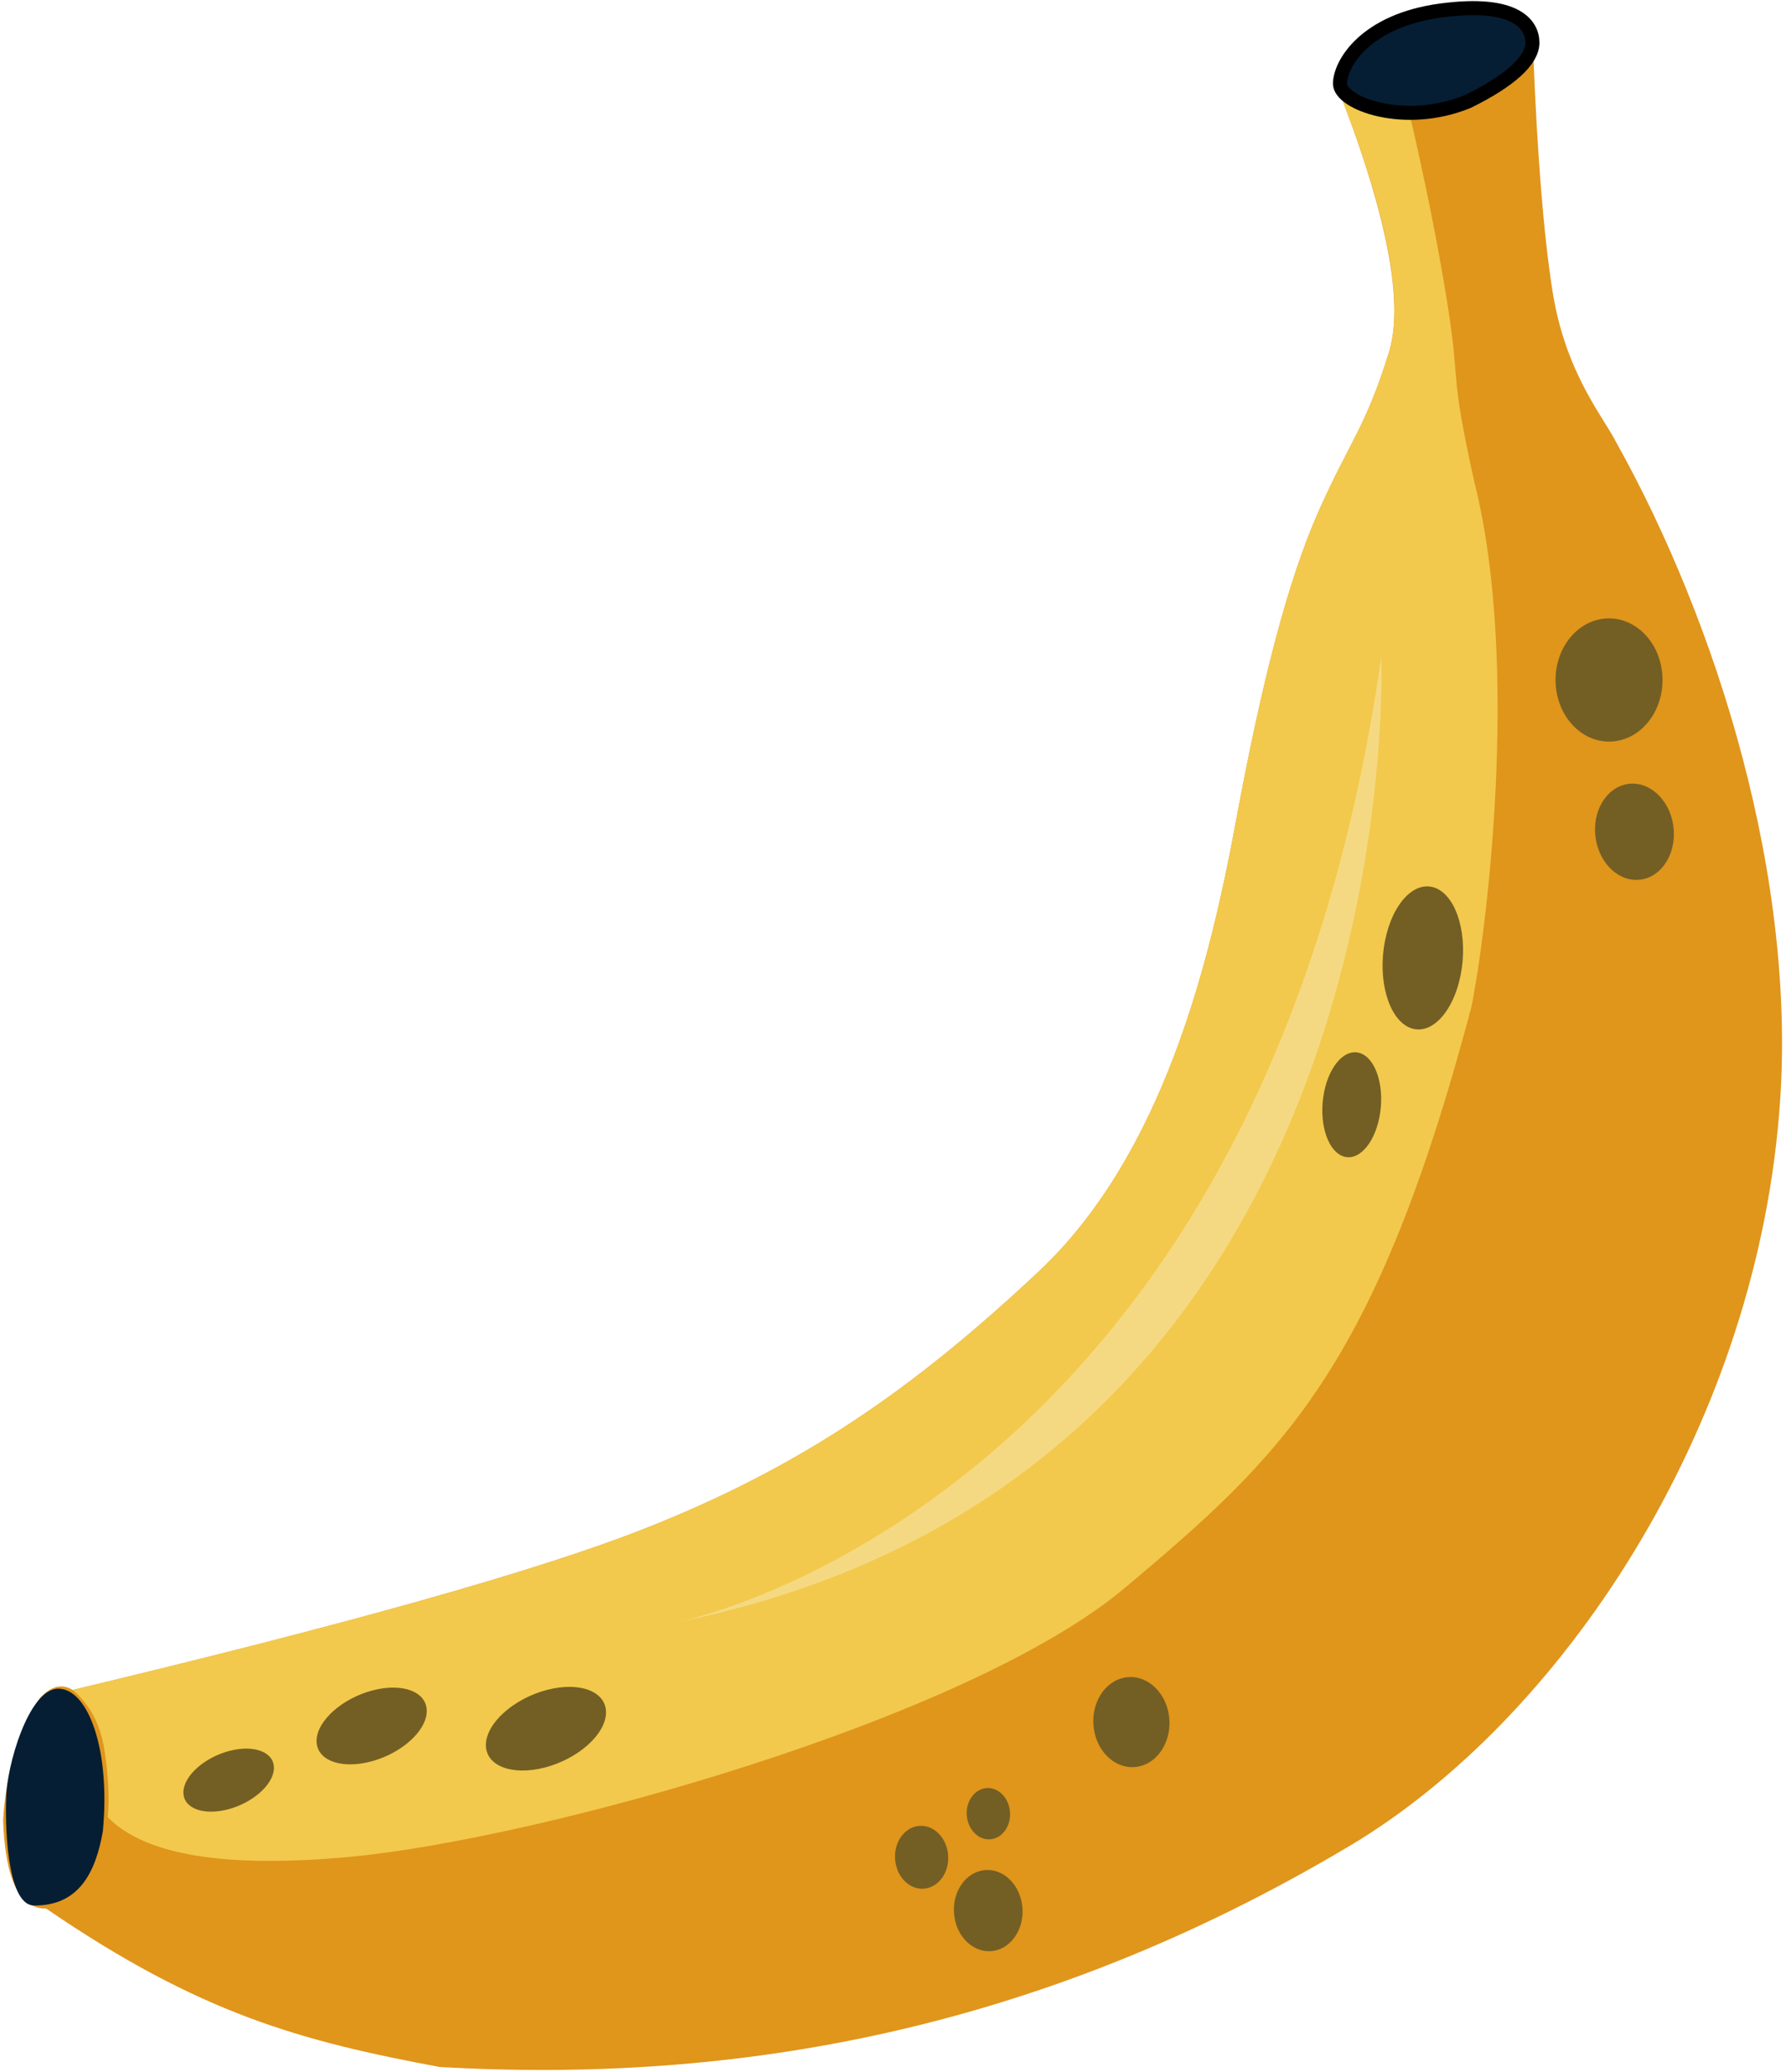 <svg width="381" height="442" viewBox="0 0 381 442" fill="none" xmlns="http://www.w3.org/2000/svg">
    <g clip-path="url(#clip0)">
        <path fill-rule="evenodd" clip-rule="evenodd" d="M285.012 17.8C295.844 45.373 299.598 64.513 296.274 75.22C291.288 91.28 287.963 94.049 281.318 109.004C274.672 123.959 269.141 145.563 263.601 175.473C258.061 205.383 248.091 246.368 221.509 271.293C194.928 296.217 171.122 312.836 137.339 326.129C114.818 334.992 74.206 346.439 15.506 360.47C13.229 359.072 10.921 359.626 8.583 362.131C2.436 370.551 0.886 383.512 0.664 388.275C1.107 400.904 4.172 407.181 9.857 407.107C42.752 429.632 64.363 435.395 93.81 440.894C156.904 444.476 221.509 433.306 287.964 393.702C332.932 366.903 373.985 305.451 379.523 237.692C383.769 187.474 365.863 132.084 344.82 94.421C342.051 88.882 333.929 79.651 331.16 61.926C329.314 50.11 327.96 33.37 327.097 11.706C328.575 3.953 322.668 0.753 309.377 2.106C296.086 3.46 287.964 8.691 285.012 17.8Z" fill="#E0951B"/>
        <path fill-rule="evenodd" clip-rule="evenodd" d="M285.607 19.415C296.042 45.911 299.598 64.513 296.274 75.221C291.288 91.281 287.963 94.05 281.318 109.005C274.672 123.96 269.141 145.564 263.601 175.474C258.061 205.383 248.091 246.369 221.509 271.294C194.928 296.218 171.122 312.837 137.339 326.13C114.818 334.992 74.207 346.439 15.506 360.471C19.198 363.61 21.459 367.902 22.29 373.349C23.12 378.796 23.351 383.549 22.981 387.611C30.919 395.735 48.179 398.551 74.76 396.058C114.632 392.32 206.301 366.992 239.951 338.712C273.6 310.433 293.362 292.205 313.854 214.938C316.762 200.952 324.521 142.797 314.549 102.915C309.147 78.682 311.637 83.113 308.868 65.389C307.022 53.573 304.299 39.864 300.7 24.261C298.948 24.262 296.733 23.986 294.057 23.432C291.38 22.878 288.564 21.539 285.607 19.415Z" fill="#F2C94C"/>
        <path fill-rule="evenodd" clip-rule="evenodd" d="M21.943 390.59C20.42 399.382 16.821 406.582 7.199 406.441C1.246 406.305 1.107 387.957 1.315 383.665C1.315 377.017 6.067 360.194 12.43 360.194C18.794 360.194 23.605 373.211 21.943 390.59Z" fill="#061E33"/>
        <path fill-rule="evenodd" clip-rule="evenodd" d="M313.162 21.632C322.23 17.166 326.903 12.839 326.903 9.101C326.903 5.362 323.545 0.065 307.347 2.246C291.149 4.427 285.854 13.705 285.854 17.859C285.854 22.013 299.594 27.206 313.162 21.632Z" fill="#061E33" stroke="black" stroke-width="3"/>
        <path fill-rule="evenodd" clip-rule="evenodd" d="M294.676 140C294.676 140 301.772 314.63 143.947 346.135C143.947 346.135 268.673 322.433 294.676 140Z" fill="#F5D982"/>
        <path fill-rule="evenodd" clip-rule="evenodd" d="M345.052 158.02C338.826 159.159 332.977 154.274 331.982 147.107C330.984 139.942 335.224 133.209 341.448 132.067C347.669 130.926 353.522 135.81 354.516 142.976C355.511 150.143 351.273 156.879 345.052 158.02Z" fill="#735F24"/>
        <path fill-rule="evenodd" clip-rule="evenodd" d="M350.227 187.585C345.66 188.368 341.265 184.451 340.403 178.833C339.549 173.218 342.552 168.033 347.119 167.25C351.685 166.466 356.081 170.383 356.941 175.996C357.795 181.61 354.793 186.801 350.227 187.585Z" fill="#735F24"/>
        <path fill-rule="evenodd" clip-rule="evenodd" d="M301.402 219.431C296.806 218.232 294.033 210.499 295.207 202.157C296.377 193.814 301.053 188.022 305.649 189.218C310.242 190.413 313.018 198.146 311.844 206.488C310.671 214.831 305.994 220.627 301.402 219.431Z" fill="#735F24"/>
        <path fill-rule="evenodd" clip-rule="evenodd" d="M286.809 246.727C283.449 245.85 281.421 240.178 282.277 234.054C283.137 227.936 286.553 223.688 289.914 224.565C293.274 225.442 295.301 231.114 294.446 237.232C293.586 243.35 290.169 247.604 286.809 246.727Z" fill="#735F24"/>
        <path fill-rule="evenodd" clip-rule="evenodd" d="M212.058 416.103C208.075 416.811 204.28 413.552 203.596 408.82C202.904 404.085 205.582 399.674 209.57 398.964C213.558 398.254 217.348 401.514 218.034 406.251C218.724 410.981 216.046 415.393 212.058 416.103Z" fill="#735F24"/>
        <path fill-rule="evenodd" clip-rule="evenodd" d="M242.737 376.83C238.313 377.618 234.11 374.001 233.345 368.754C232.583 363.5 235.554 358.607 239.972 357.821C244.396 357.033 248.599 360.65 249.365 365.897C250.126 371.151 247.161 376.043 242.737 376.83Z" fill="#735F24"/>
        <path fill-rule="evenodd" clip-rule="evenodd" d="M197.563 402.795C194.48 403.346 191.543 400.821 191.009 397.155C190.475 393.488 192.553 390.073 195.635 389.522C198.725 388.975 201.663 391.499 202.197 395.166C202.729 398.827 200.653 402.247 197.563 402.795Z" fill="#735F24"/>
        <path fill-rule="evenodd" clip-rule="evenodd" d="M211.637 392.275C209.118 392.726 206.721 390.667 206.286 387.676C205.855 384.683 207.545 381.899 210.064 381.448C212.583 380.998 214.977 383.063 215.411 386.049C215.846 389.04 214.157 391.829 211.637 392.275Z" fill="#735F24"/>
        <path fill-rule="evenodd" clip-rule="evenodd" d="M116.217 377.017C109.141 378.849 103.52 376.625 103.655 372.053C103.798 367.473 109.651 362.279 116.717 360.45C123.792 358.618 129.413 360.842 129.278 365.414C129.135 369.994 123.292 375.184 116.217 377.017Z" fill="#735F24"/>
        <path fill-rule="evenodd" clip-rule="evenodd" d="M48.583 385.95C43.261 387.329 39.02 385.655 39.123 382.207C39.227 378.758 43.643 374.844 48.965 373.464C54.298 372.086 58.539 373.76 58.436 377.209C58.331 380.653 53.916 384.571 48.583 385.95Z" fill="#735F24"/>
        <path fill-rule="evenodd" clip-rule="evenodd" d="M79.056 375.751C72.568 377.434 67.407 375.396 67.532 371.199C67.67 366.998 73.033 362.239 79.522 360.556C86.011 358.873 91.162 360.92 91.034 365.111C90.908 369.308 85.547 374.073 79.056 375.751Z" fill="#735F24"/>
    </g>
    <defs>
        <clipPath id="clip0">
            <rect width="381" height="442" fill="white"/>
        </clipPath>
    </defs>
</svg>
